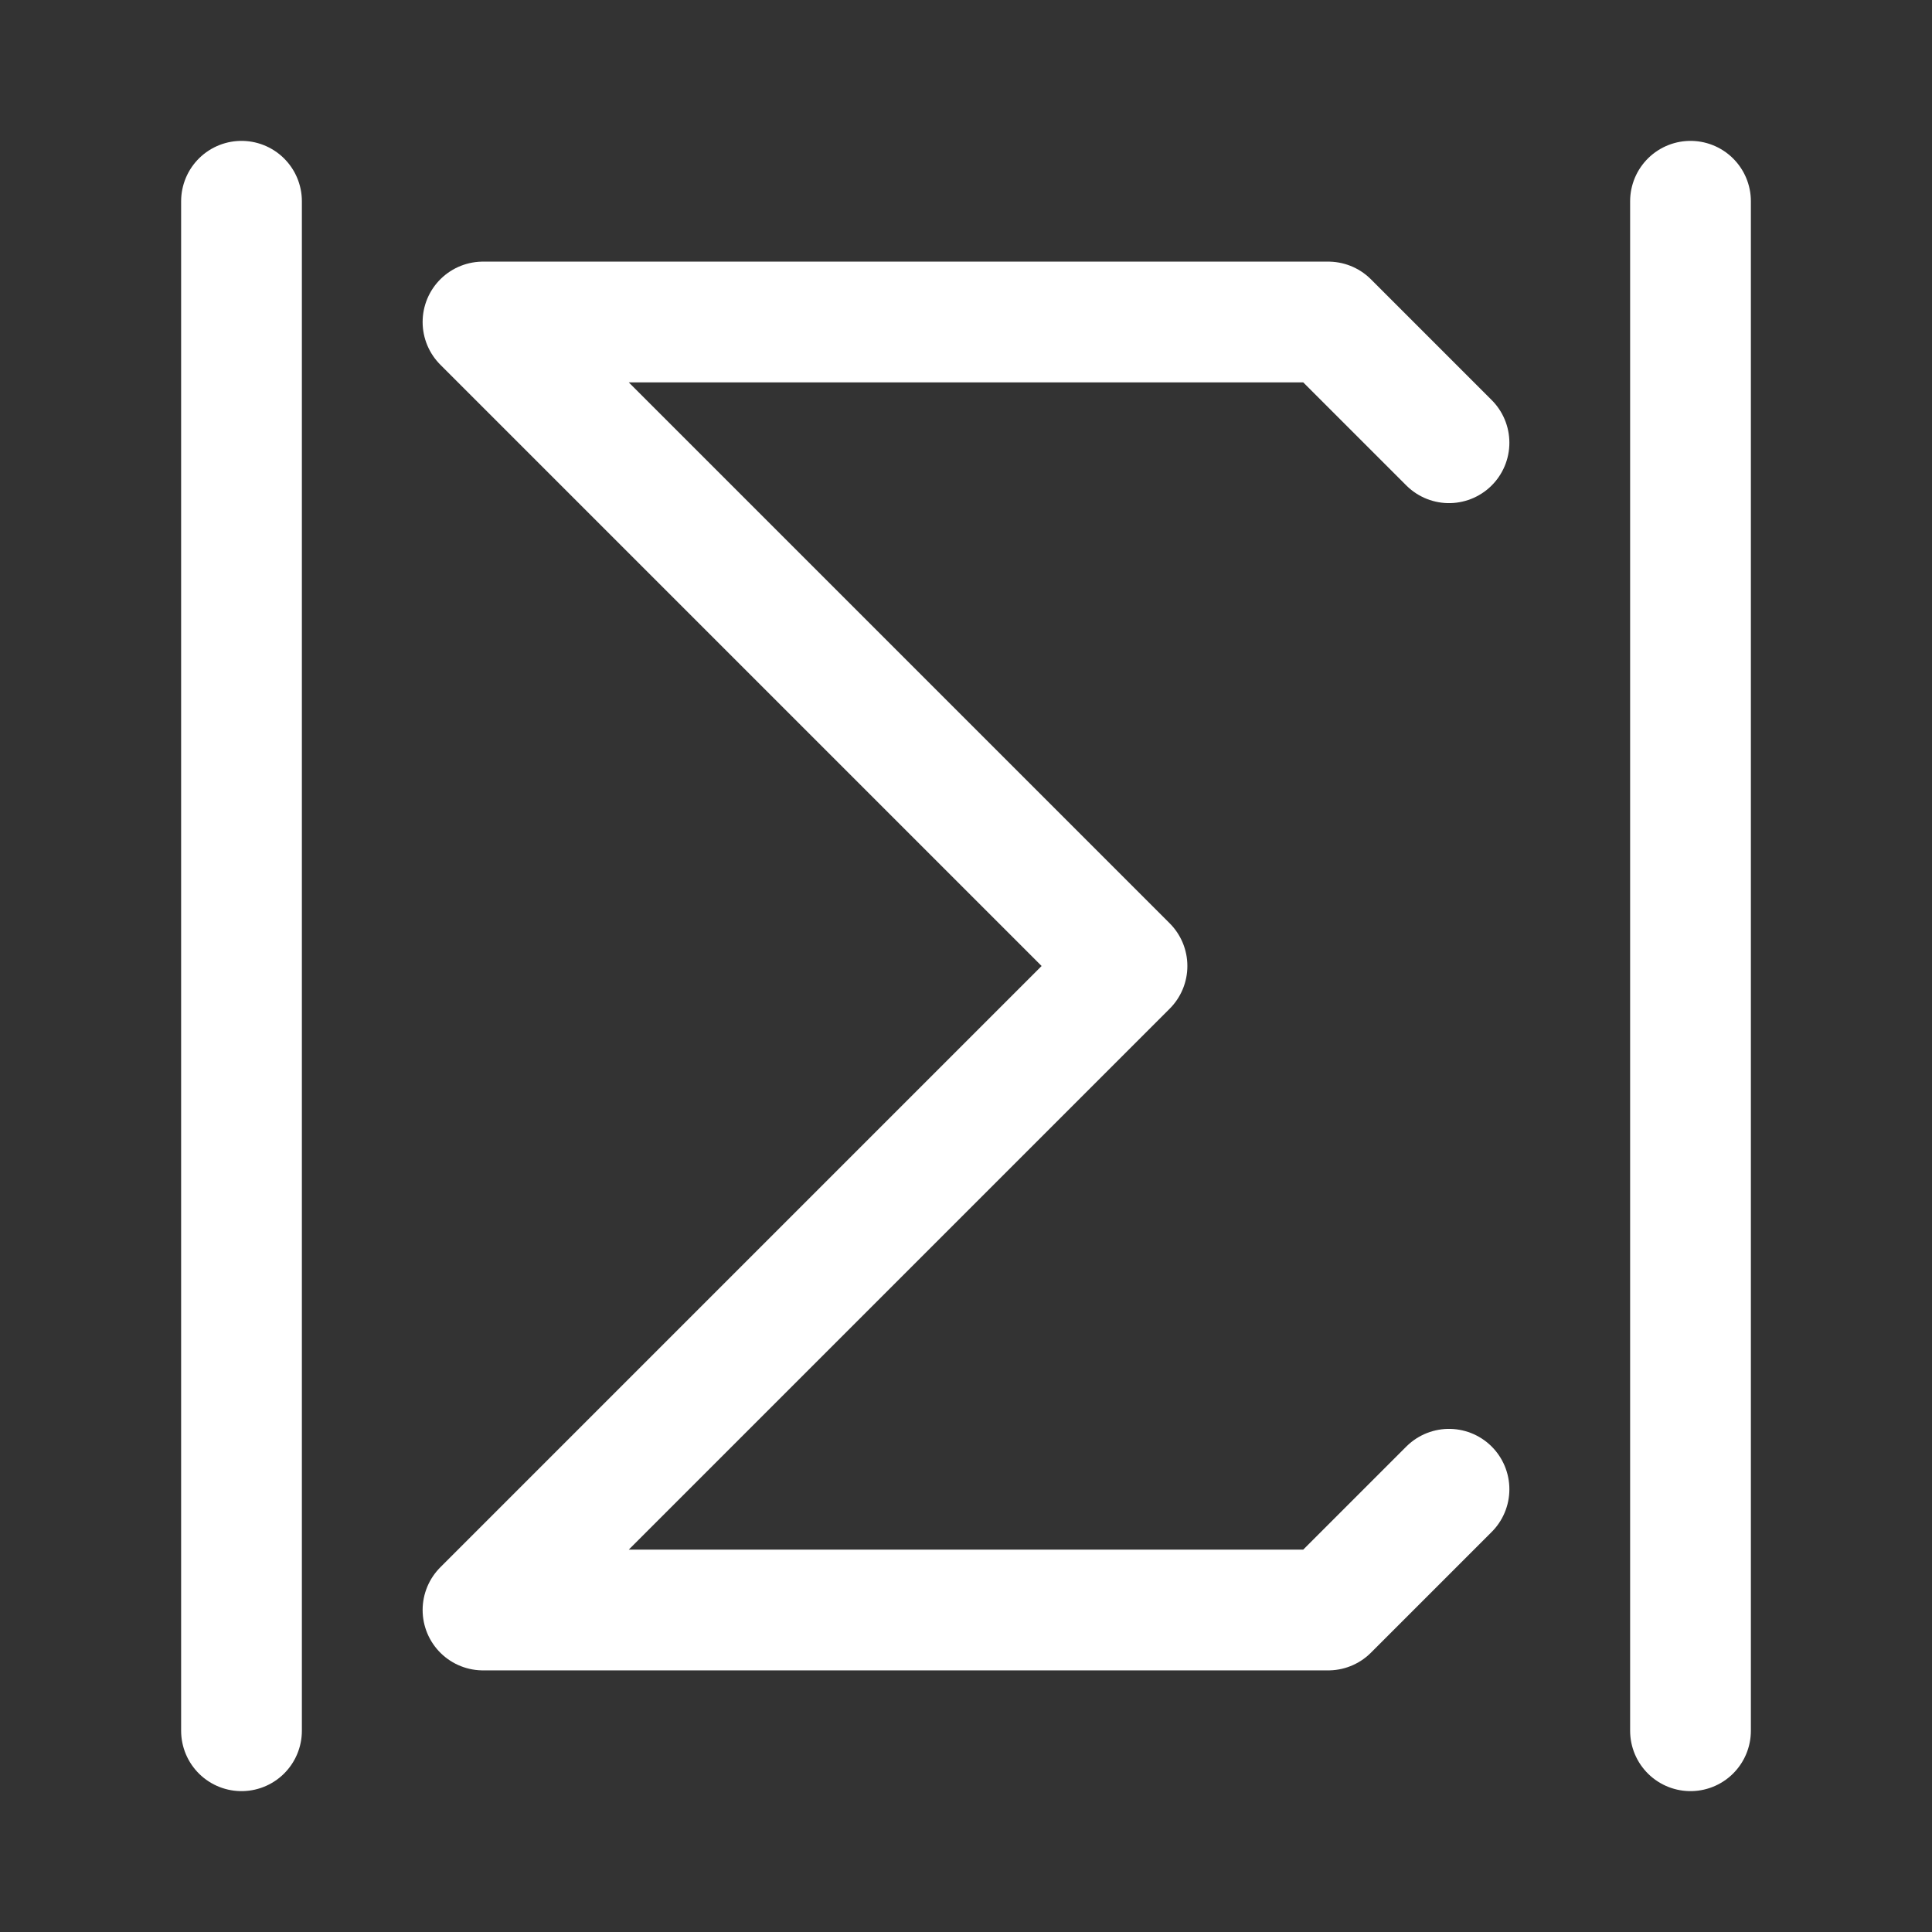 <?xml version="1.0" encoding="UTF-8"?><svg width="32" height="32" viewBox="0 0 48 48" fill="none" xmlns="http://www.w3.org/2000/svg"><rect x="0" y="0" width="48" height="48" fill="#333333" stroke="none"/><path d="M36 11L33 8H12L28 24L12 40H33L36 37" stroke="#ffffff" stroke-width="3" stroke-linecap="round" stroke-linejoin="round"/><path d="M6 5L6 43" stroke="#ffffff" stroke-width="3" stroke-linecap="round" stroke-linejoin="round"/><path d="M42 5V43" stroke="#ffffff" stroke-width="3" stroke-linecap="round" stroke-linejoin="round"/></svg>